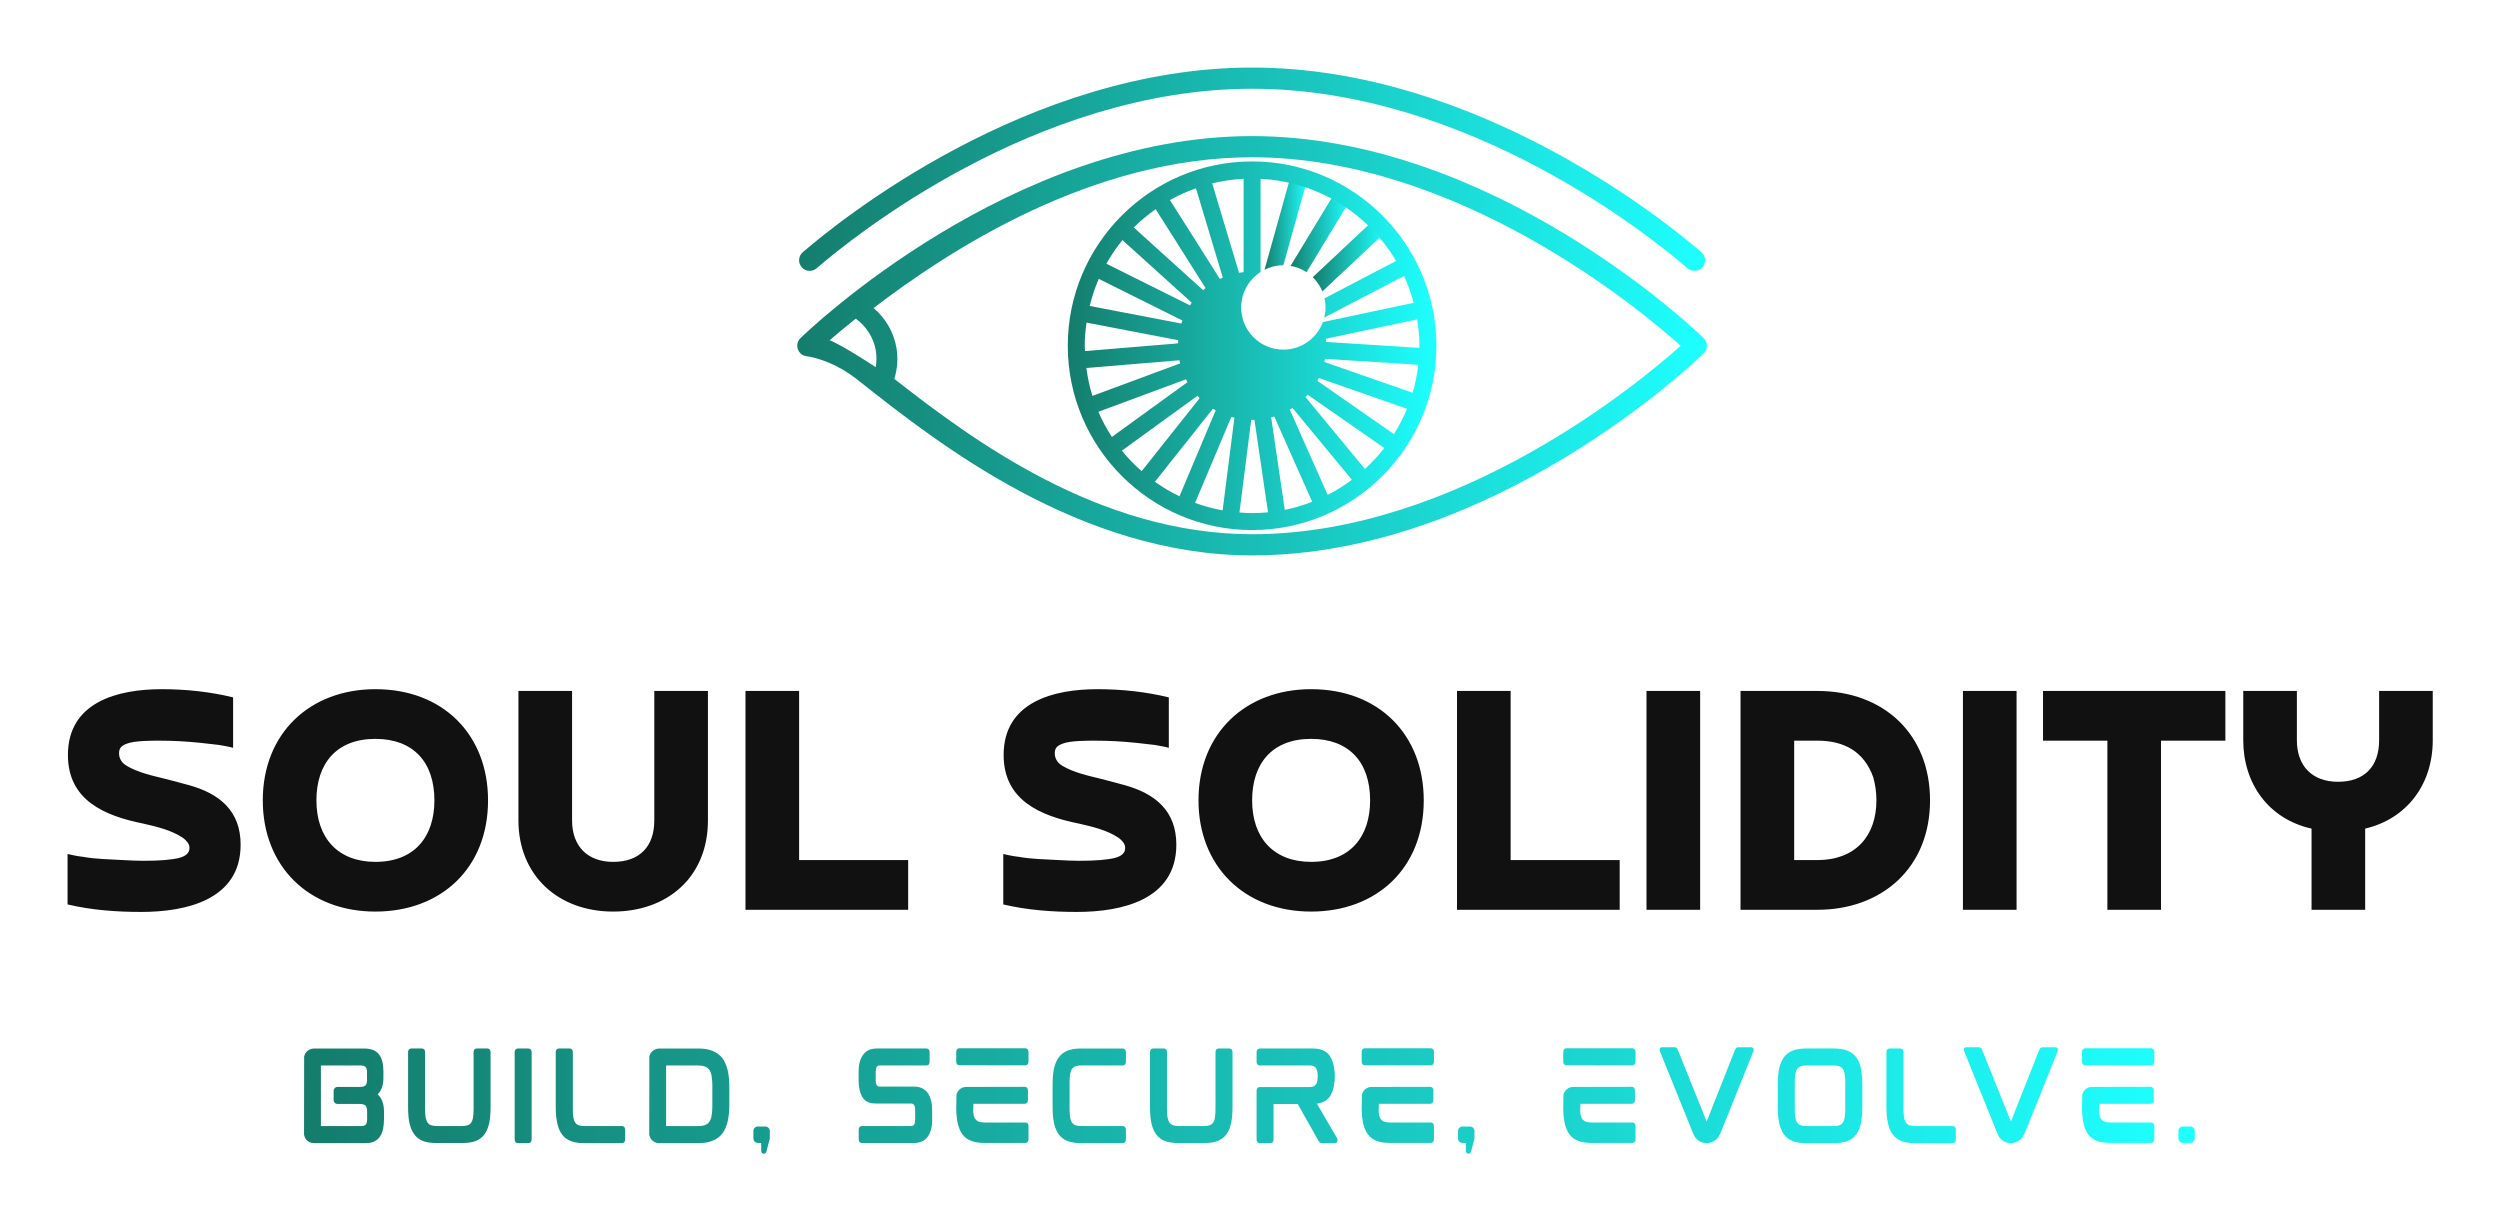 
        <svg xmlns="http://www.w3.org/2000/svg" xmlns:xlink="http://www.w3.org/1999/xlink" version="1.1" width="3171.429" 
        height="1549.423" viewBox="0 0 3171.429 1549.423">
			
			<g transform="scale(8.571) translate(10, 10)">
				<defs id="SvgjsDefs19252"><linearGradient id="SvgjsLinearGradient19259"><stop id="SvgjsStop19260" stop-color="#147d6c" offset="0"></stop><stop id="SvgjsStop19261" stop-color="#1effff" offset="1"></stop></linearGradient><linearGradient id="SvgjsLinearGradient19262"><stop id="SvgjsStop19263" stop-color="#147d6c" offset="0"></stop><stop id="SvgjsStop19264" stop-color="#1effff" offset="1"></stop></linearGradient></defs><g id="SvgjsG19253" featureKey="symbolFeature-0" transform="matrix(1.496,0,0,1.496,108.001,0)" fill="url(#SvgjsLinearGradient19259)"><path xmlns="http://www.w3.org/2000/svg" d="M1.227,20.113c-0.294,0-0.586-0.123-0.793-0.363c-0.378-0.438-0.33-1.1,0.108-1.479C4.075,15.221,22.823,0,44.999,0  c22.173,0,40.924,15.221,44.458,18.272c0.438,0.378,0.487,1.041,0.108,1.479c-0.379,0.438-1.041,0.487-1.479,0.108  C84.651,16.893,66.431,2.096,44.999,2.096c-21.434,0-39.653,14.797-43.088,17.763C1.713,20.029,1.47,20.113,1.227,20.113z"></path><path xmlns="http://www.w3.org/2000/svg" d="M51.952,22.146l5.891-5.53c0.338-0.317,0.354-0.847,0.037-1.185c-0.317-0.337-0.847-0.354-1.185-0.038l-5.696,5.347  C51.406,21.136,51.732,21.613,51.952,22.146z"></path><path xmlns="http://www.w3.org/2000/svg" d="M54.435,13.563c0.24-0.396,0.114-0.912-0.282-1.151c-0.396-0.24-0.912-0.114-1.151,0.283l-4.197,6.927  c0.576,0.1,1.112,0.314,1.582,0.625L54.435,13.563z"></path><path xmlns="http://www.w3.org/2000/svg" d="M48.094,19.557l2.239-8.017c0.125-0.446-0.136-0.909-0.582-1.033c-0.445-0.125-0.908,0.136-1.033,0.582l-2.488,8.91  c0.561-0.28,1.191-0.441,1.86-0.441C48.092,19.557,48.093,19.557,48.094,19.557z"></path><path xmlns="http://www.w3.org/2000/svg" d="M44.999,9.287c-10.055,0-18.236,8.181-18.236,18.236c0,10.055,8.181,18.235,18.236,18.235  c10.055,0,18.235-8.18,18.235-18.235C63.234,17.467,55.054,9.287,44.999,9.287z M60.881,32.173l-8.728-3.043  c0.022-0.103,0.042-0.206,0.061-0.31l9.229,0.584C61.334,30.354,61.144,31.278,60.881,32.173z M59.034,36.267l-7.574-5.27  c0.05-0.093,0.091-0.19,0.137-0.285l8.732,3.045C59.971,34.635,59.532,35.471,59.034,36.267z M52.316,27.146  c-0.005-0.105-0.006-0.211-0.016-0.315l9.031-1.917c0.136,0.852,0.226,1.719,0.226,2.609c0,0.07-0.01,0.137-0.01,0.207  L52.316,27.146z M59.249,19.131l-7.084,3.702c0.064,0.29,0.1,0.59,0.1,0.899c0,0.348-0.047,0.684-0.127,1.006l7.891-4.123  c0.392,0.85,0.71,1.738,0.956,2.658l-8.982,1.906c-0.589,1.591-2.116,2.728-3.912,2.728c-2.306,0-4.174-1.869-4.174-4.174  c0-1.476,0.767-2.769,1.921-3.511v-9.214C51.55,11.294,56.5,14.48,59.249,19.131z M52.475,42.277l-3.752-8.442  c0.09-0.054,0.182-0.106,0.27-0.164l5.878,7.114C54.118,41.347,53.319,41.848,52.475,42.277z M46.887,34.604  c0.102-0.027,0.207-0.049,0.307-0.08l3.75,8.436c-0.873,0.337-1.774,0.614-2.71,0.8L46.887,34.604z M35.385,40.978l5.743-7.232  c0.089,0.056,0.178,0.112,0.27,0.165l-3.584,8.508C36.961,42.005,36.149,41.525,35.385,40.978z M39.445,11.942l2.655,8.841  c-0.097,0.042-0.19,0.092-0.285,0.137l-4.941-7.81C37.689,12.649,38.551,12.262,39.445,11.942z M42.943,34.561  c0.101,0.029,0.204,0.054,0.306,0.079l-1.165,9.168c-0.939-0.168-1.848-0.418-2.726-0.738L42.943,34.561z M41.051,11.459  c1.004-0.247,2.043-0.399,3.11-0.453v9.231c-0.153,0.018-0.303,0.042-0.454,0.069L41.051,11.459z M35.459,14.011l4.936,7.803  c-0.082,0.066-0.16,0.137-0.239,0.207l-6.864-6.198C33.958,15.157,34.688,14.557,35.459,14.011z M29.789,34.056l8.672-3.215  c0.048,0.094,0.096,0.188,0.148,0.28l-7.478,5.422C30.618,35.756,30.165,34.927,29.789,34.056z M28.604,29.722l9.201-0.762  c0.021,0.104,0.05,0.205,0.075,0.307l-8.678,3.217C28.922,31.595,28.73,30.668,28.604,29.722z M28.44,27.522  c0-0.779,0.073-1.54,0.178-2.291l9.072,1.741c-0.008,0.104-0.013,0.209-0.016,0.315l-9.207,0.763  C28.461,27.874,28.44,27.701,28.44,27.522z M29.83,20.905l8.277,4.122c-0.036,0.1-0.077,0.197-0.109,0.298l-9.065-1.74  C29.16,22.66,29.455,21.762,29.83,20.905z M30.582,19.406c0.466-0.824,0.994-1.607,1.589-2.336l6.861,6.195  c-0.061,0.086-0.122,0.171-0.18,0.26L30.582,19.406z M32.115,37.9l7.482-5.426c0.072,0.078,0.139,0.16,0.213,0.234l-5.736,7.224  C33.367,39.31,32.708,38.635,32.115,37.9z M43.748,44.018l1.165-9.164c0.029,0,0.058,0.004,0.087,0.004  c0.077,0,0.152-0.009,0.229-0.012l1.345,9.155c-0.519,0.049-1.043,0.08-1.574,0.08C44.577,44.081,44.162,44.049,43.748,44.018z   M56.163,39.716l-5.878-7.114c0.073-0.076,0.143-0.155,0.212-0.234l7.58,5.273C57.498,38.388,56.857,39.08,56.163,39.716z"></path><path xmlns="http://www.w3.org/2000/svg" d="M89.682,26.77c-0.84-0.816-20.847-19.99-44.683-19.99c-23.836,0-43.844,19.174-44.684,19.99  c-0.292,0.285-0.391,0.713-0.256,1.098s0.482,0.657,0.888,0.698c0.024,0.002,2.394,0.258,4.976,2.294l0.384,0.303  c7.574,5.977,21.672,17.102,38.692,17.102c23.835,0,43.843-19.175,44.683-19.991C89.885,28.076,90,27.805,90,27.522  S89.885,26.968,89.682,26.77z M3.205,26.983c0.653-0.569,1.525-1.303,2.581-2.144c1.031,0.754,1.755,1.859,1.979,3.127  c0.099,0.557,0.09,1.122-0.001,1.674C7.711,29.6,4.306,27.37,3.205,26.983z M44.999,46.169c-15.177,0-27.734-9.376-35.397-15.367  c0.307-1.001,0.388-2.063,0.205-3.103c-0.271-1.539-1.08-2.914-2.255-3.909c7.501-5.731,21.58-14.915,37.447-14.915  c20.352,0,38.411,15.073,42.405,18.647C83.413,31.096,65.369,46.169,44.999,46.169z"></path></g><g id="SvgjsG19254" featureKey="nameFeature-0" transform="matrix(2.646,0,0,2.646,-1.429,71.735)" fill="#111111"><path d="M0.54 19.7 l0 -2.82 c0.24 0.06 0.54 0.12 0.88 0.16 c0.34 0.06 0.7 0.1 1.08 0.12 s0.76 0.04 1.16 0.06 s0.78 0.04 1.12 0.04 c0.94 0 1.6 -0.06 2 -0.16 c0.38 -0.1 0.58 -0.28 0.58 -0.56 c0 -0.24 -0.18 -0.42 -0.36 -0.56 c-0.66 -0.44 -1.44 -0.62 -2.22 -0.8 c-2.2 -0.44 -4.22 -1.32 -4.22 -3.84 c0 -2.98 2.82 -3.68 5.24 -3.68 c1.34 0 2.7 0.14 4 0.46 l0 2.82 c-0.2 -0.06 -0.46 -0.1 -0.78 -0.16 c-0.34 -0.04 -0.68 -0.08 -1.06 -0.12 c-0.78 -0.08 -1.52 -0.12 -2.3 -0.12 c-0.44 0 -1.36 0 -1.78 0.16 c-0.28 0.1 -0.46 0.22 -0.46 0.54 c0 0.16 0.04 0.3 0.12 0.42 c0.08 0.14 0.22 0.24 0.4 0.34 c0.54 0.3 1.24 0.48 1.84 0.62 c0.5 0.12 1 0.26 1.52 0.4 c1.76 0.48 2.92 1.46 2.92 3.34 c0 3.1 -3.08 3.76 -5.56 3.76 c-1.36 0 -2.78 -0.1 -4.12 -0.42 z M17.76 17.32 c2.18 0 3.3 -1.4 3.3 -3.44 c0 -2.16 -1.2 -3.44 -3.3 -3.44 c-2.2 0 -3.3 1.4 -3.3 3.44 c0 2.12 1.22 3.44 3.3 3.44 z M17.76 20.1 c-3.76 0 -6.3 -2.56 -6.3 -6.22 c0 -3.78 2.66 -6.22 6.3 -6.22 c3.78 0 6.3 2.54 6.3 6.22 c0 3.8 -2.64 6.22 -6.3 6.22 z M33.36 7.76 l3 0 l0 7.24 c0 3.18 -2.28 5.1 -5.3 5.1 c-3.1 0 -5.3 -2.04 -5.3 -5.1 l0 -7.24 l3 0 l0 7.24 c0 1.44 0.86 2.32 2.3 2.32 c1.48 0 2.3 -0.86 2.3 -2.32 l0 -7.24 z M47.56 17.22 l0 2.78 l-9.1 0 l0 -12.24 l3 0 l0 9.46 l6.1 0 z M52.88 19.7 l0 -2.82 c0.24 0.06 0.54 0.12 0.88 0.16 c0.34 0.06 0.7 0.1 1.08 0.12 s0.76 0.04 1.16 0.06 s0.78 0.04 1.12 0.04 c0.94 0 1.6 -0.06 2 -0.16 c0.38 -0.1 0.58 -0.28 0.58 -0.56 c0 -0.24 -0.18 -0.42 -0.36 -0.56 c-0.66 -0.44 -1.44 -0.62 -2.22 -0.8 c-2.2 -0.44 -4.22 -1.32 -4.22 -3.84 c0 -2.98 2.82 -3.68 5.24 -3.68 c1.34 0 2.7 0.14 4 0.46 l0 2.82 c-0.2 -0.06 -0.46 -0.1 -0.78 -0.16 c-0.34 -0.04 -0.68 -0.08 -1.06 -0.12 c-0.78 -0.08 -1.52 -0.12 -2.3 -0.12 c-0.44 0 -1.36 0 -1.78 0.16 c-0.28 0.1 -0.46 0.22 -0.46 0.54 c0 0.16 0.04 0.3 0.12 0.42 c0.08 0.14 0.22 0.24 0.4 0.34 c0.54 0.3 1.24 0.48 1.84 0.62 c0.5 0.12 1 0.26 1.52 0.4 c1.76 0.48 2.92 1.46 2.92 3.34 c0 3.1 -3.08 3.76 -5.56 3.76 c-1.36 0 -2.78 -0.1 -4.12 -0.42 z M70.1 17.32 c2.18 0 3.3 -1.4 3.3 -3.44 c0 -2.16 -1.2 -3.44 -3.3 -3.44 c-2.2 0 -3.3 1.4 -3.3 3.44 c0 2.12 1.22 3.44 3.3 3.44 z M70.1 20.1 c-3.76 0 -6.3 -2.56 -6.3 -6.22 c0 -3.78 2.66 -6.22 6.3 -6.22 c3.78 0 6.3 2.54 6.3 6.22 c0 3.8 -2.64 6.22 -6.3 6.22 z M87.36 17.22 l0 2.78 l-9.1 0 l0 -12.24 l3 0 l0 9.46 l6.1 0 z M88.86 7.76 l3 0 l0 12.24 l-3 0 l0 -12.24 z M98.42 20 l-4.3 0 l0 -12.24 l4.3 0 c3.74 0 6.3 2.44 6.3 6.12 c0 3.78 -2.7 6.12 -6.3 6.12 z M97.12 10.54 l0 6.68 l1.3 0 c2.12 0 3.3 -1.34 3.3 -3.34 c0 -0.46 -0.06 -0.88 -0.18 -1.3 c-0.52 -1.46 -1.66 -2.04 -3.12 -2.04 l-1.3 0 z M106.56 7.76 l3 0 l0 12.24 l-3 0 l0 -12.24 z M111.04 7.76 l10.2 0 l0 2.78 l-3.6 0 l0 9.46 l-3 0 l0 -9.46 l-3.6 0 l0 -2.78 z M126.06 20 l0 -4.54 c-2.42 -0.54 -3.82 -2.54 -3.82 -4.94 l0 -2.76 l3 0 l0 2.76 c0 1.44 0.86 2.32 2.3 2.32 c1.48 0 2.3 -0.86 2.3 -2.32 l0 -2.76 l3 0 l0 2.76 c0 2.44 -1.42 4.38 -3.78 4.94 l0 4.54 l-3 0 z"></path></g><g id="SvgjsG19255" featureKey="sloganFeature-0" transform="matrix(0.849,0,0,0.849,33.641,142.197)" fill="url(#SvgjsLinearGradient19262)"><path d="M15.44 8.62 c0 1.24 -0.32 2.22 -1 2.9 c0.72 0.66 1.1 1.66 1.1 2.98 l0 1.34 c0 0.62 -0.06 1.2 -0.16 1.7 c-0.12 0.52 -0.28 0.96 -0.54 1.32 c-0.24 0.38 -0.58 0.66 -1 0.86 c-0.4 0.2 -0.9 0.3 -1.5 0.3 l-9 0 c-0.62 0 -1.2 -0.32 -1.52 -0.86 c-0.1 -0.18 -0.18 -0.4 -0.22 -0.62 l0.02 -13.66 c0.04 -0.16 0.12 -0.34 0.2 -0.5 c0.3 -0.48 0.8 -0.8 1.38 -0.84 l0 -0.02 l8.84 0 c1.22 0 2.1 0.34 2.62 1.02 c0.52 0.66 0.78 1.66 0.78 2.96 l0 1.12 z M4.54 16.94 c0 0.08 0.02 0.1 0.02 0.1 l6.96 0 c0.4 0 0.68 -0.08 0.84 -0.26 s0.24 -0.5 0.24 -0.96 l0 -1.36 c0 -0.44 -0.1 -0.76 -0.26 -0.96 c-0.18 -0.2 -0.52 -0.32 -1.04 -0.32 l-3.88 0 c-0.36 0 -0.66 -0.28 -0.66 -0.66 l0 -1.64 c0 -0.36 0.3 -0.66 0.66 -0.66 l3.88 0 c0.52 0 0.86 -0.1 1.02 -0.28 c0.18 -0.2 0.26 -0.5 0.26 -0.88 l0 -1.38 c0 -0.42 -0.08 -0.74 -0.24 -0.92 s-0.44 -0.28 -0.82 -0.28 l-6.94 0 c-0.02 0 -0.04 0.04 -0.04 0.12 l0 10.34 z M33.56 3.52 c0.18 0 0.56 0.06 0.56 0.68 l0 9.54 c0 1.12 -0.08 2.08 -0.26 2.86 c-0.18 0.8 -0.46 1.46 -0.86 1.96 c-0.4 0.52 -0.92 0.88 -1.56 1.12 c-0.62 0.22 -1.38 0.32 -2.26 0.32 l-4.5 0 c-0.88 0 -1.64 -0.1 -2.26 -0.32 c-0.62 -0.24 -1.16 -0.6 -1.54 -1.12 c-0.4 -0.5 -0.7 -1.16 -0.88 -1.96 c-0.18 -0.78 -0.26 -1.74 -0.26 -2.86 l0 -9.54 c0 -0.62 0.4 -0.68 0.58 -0.68 l1.82 0 c0.18 0 0.56 0.06 0.56 0.68 l0 9.86 c0 0.6 0.04 1.12 0.1 1.5 c0.08 0.38 0.2 0.68 0.34 0.9 c0.16 0.2 0.34 0.34 0.6 0.44 c0.26 0.08 0.62 0.14 1.04 0.14 l4.32 0 c0.42 0 0.78 -0.06 1.04 -0.14 c0.26 -0.1 0.44 -0.24 0.6 -0.44 c0.14 -0.22 0.26 -0.52 0.32 -0.9 s0.1 -0.9 0.1 -1.5 l0 -9.86 c0 -0.62 0.38 -0.68 0.56 -0.68 l1.84 0 z M40.72 3.52 c0.16 0 0.56 0.08 0.56 0.7 l0 15.1 c0 0.62 -0.4 0.7 -0.56 0.7 l-1.84 0 c-0.16 0 -0.56 -0.08 -0.56 -0.7 l0 -15.1 c0 -0.62 0.4 -0.7 0.56 -0.7 l1.84 0 z M57.02 17.04 c0.18 0 0.56 0.08 0.56 0.7 l0 1.58 c0 0.62 -0.38 0.7 -0.56 0.7 l-6.6 0 c-0.88 0 -1.64 -0.12 -2.24 -0.34 c-0.64 -0.22 -1.16 -0.6 -1.56 -1.12 c-0.4 -0.5 -0.68 -1.16 -0.86 -1.96 c-0.18 -0.78 -0.28 -1.74 -0.28 -2.86 l0 -9.52 c0 -0.64 0.4 -0.7 0.58 -0.7 l1.84 0 c0.16 0 0.56 0.06 0.56 0.7 l0 9.86 c0 0.6 0.02 1.1 0.1 1.5 c0.06 0.36 0.18 0.66 0.34 0.88 c0.14 0.22 0.34 0.36 0.58 0.44 c0.28 0.1 0.62 0.14 1.04 0.14 l6.5 0 z M75.44 7.24 c0.2 0.84 0.3 1.84 0.3 2.96 l0 3.14 c0 1.12 -0.1 2.12 -0.3 2.96 s-0.54 1.54 -0.96 2.08 c-0.44 0.56 -1.02 0.98 -1.7 1.24 c-0.66 0.26 -1.48 0.4 -2.42 0.4 l-6.84 0 c-0.62 0 -1.2 -0.32 -1.52 -0.86 c-0.1 -0.18 -0.18 -0.4 -0.22 -0.62 l0.02 -13.66 c0.04 -0.16 0.12 -0.34 0.2 -0.5 c0.3 -0.48 0.8 -0.8 1.38 -0.84 l0 -0.02 l6.98 0 c0.94 0 1.74 0.14 2.42 0.4 s1.26 0.68 1.7 1.22 c0.42 0.56 0.76 1.26 0.96 2.1 z M64.72 16.94 c0 0.08 0.02 0.1 0.02 0.1 l5.56 0 c0.46 0 0.86 -0.04 1.18 -0.16 s0.56 -0.3 0.74 -0.54 c0.2 -0.26 0.34 -0.6 0.42 -1.04 s0.14 -1 0.14 -1.66 l0 -3.74 c0 -0.66 -0.06 -1.22 -0.14 -1.68 c-0.08 -0.42 -0.22 -0.76 -0.42 -1.02 c-0.18 -0.26 -0.42 -0.42 -0.74 -0.54 s-0.72 -0.18 -1.18 -0.18 l-5.54 0 c-0.02 0 -0.04 0.04 -0.04 0.12 l0 10.34 z M82.02 17.12 c0.42 0 0.78 0.34 0.78 0.78 l0 1.3 c0 0.08 -0.02 0.18 -0.06 0.26 l-0.54 2.06 c-0.06 0.2 -0.24 0.34 -0.44 0.34 c-0.26 0 -0.46 -0.2 -0.46 -0.46 l0 -1.42 l-0.58 0 c-0.44 0 -0.78 -0.36 -0.78 -0.78 l0 -1.3 c0 -0.44 0.34 -0.78 0.78 -0.78 l1.3 0 z M107.94 10.16 c1.04 0 1.84 0.38 2.38 1.1 c0.52 0.72 0.78 1.74 0.78 3.04 l0 1.76 c0 1.16 -0.26 2.1 -0.76 2.82 c-0.52 0.74 -1.34 1.12 -2.44 1.12 l-9.02 0 c-0.18 0 -0.58 -0.06 -0.58 -0.68 l0 -1.6 c0 -0.62 0.4 -0.68 0.58 -0.68 l8.54 0 c0.34 0 0.46 -0.14 0.54 -0.26 c0.12 -0.2 0.18 -0.48 0.18 -0.84 l0 -1.72 c0 -0.98 -0.4 -1.1 -0.7 -1.1 l-6 0 c-0.84 0 -1.76 -0.12 -2.38 -0.94 c-0.5 -0.7 -0.78 -1.82 -0.78 -3.2 l0 -1.52 c0 -1.16 0.26 -2.12 0.78 -2.84 c0.52 -0.74 1.32 -1.1 2.42 -1.1 l8.62 0 c0.16 0 0.56 0.06 0.56 0.68 l0 1.6 c0 0.62 -0.4 0.68 -0.56 0.68 l-8.14 0 c-0.34 0 -0.46 0.14 -0.54 0.26 c-0.1 0.2 -0.16 0.48 -0.16 0.84 l0 1.48 c0 0.98 0.38 1.1 0.68 1.1 l6 0 z M127.32 16.42 c0.18 0 0.58 0.06 0.58 0.68 l0 2.2 c0 0.62 -0.4 0.68 -0.58 0.68 l-7.1 0 c-0.88 0 -1.62 -0.1 -2.24 -0.34 c-0.64 -0.22 -1.16 -0.58 -1.56 -1.1 c-0.38 -0.5 -0.68 -1.16 -0.86 -1.96 c-0.14 -0.66 -0.24 -1.46 -0.26 -2.4 l0 -0.1 l0.04 -2.52 c0.04 -0.18 0.12 -0.34 0.22 -0.5 c0.28 -0.5 0.78 -0.8 1.36 -0.84 l10.32 -0.02 c0.16 0 0.56 0.06 0.56 0.68 l0 1.58 c0 0.62 -0.4 0.7 -0.56 0.7 l-8.94 0 c-0.02 0 -0.04 1.44 -0.04 1.44 l0.04 0.34 c0.06 0.38 0.18 0.68 0.34 0.9 c0.16 0.2 0.34 0.34 0.6 0.44 c0.28 0.08 0.62 0.14 1.04 0.14 l7.04 0 z M127.34 3.48 c0.16 0 0.56 0.08 0.56 0.7 l0 1.58 c0 0.62 -0.4 0.7 -0.56 0.7 l-11.5 -0.02 c-0.16 0 -0.54 -0.06 -0.54 -0.68 l0 -1.56 c0 -0.64 0.38 -0.72 0.54 -0.72 l11.5 0 z M144.32 3.52 c0.16 0 0.56 0.08 0.56 0.7 l0 1.54 c0 0.64 -0.4 0.72 -0.56 0.72 l-7.18 0 c-0.42 0 -0.78 0.04 -1.04 0.14 c-0.26 0.08 -0.44 0.22 -0.6 0.44 s-0.26 0.5 -0.34 0.88 c-0.06 0.38 -0.1 0.88 -0.1 1.48 l0 4.66 c0 0.6 0.04 1.1 0.1 1.5 c0.08 0.38 0.18 0.68 0.34 0.88 c0.16 0.22 0.34 0.36 0.6 0.44 c0.26 0.1 0.62 0.14 1.04 0.14 l7.18 0 c0.16 0 0.56 0.08 0.56 0.7 l0 1.58 c0 0.62 -0.4 0.7 -0.56 0.7 l-7.28 0 c-0.88 0 -1.64 -0.12 -2.26 -0.34 s-1.14 -0.6 -1.54 -1.1 c-0.4 -0.52 -0.7 -1.18 -0.88 -1.96 c-0.18 -0.8 -0.26 -1.76 -0.26 -2.88 l0 -3.96 c0 -1.1 0.08 -2.06 0.26 -2.84 c0.18 -0.8 0.48 -1.46 0.88 -1.96 c0.38 -0.5 0.9 -0.88 1.54 -1.12 c0.62 -0.22 1.38 -0.34 2.26 -0.34 l7.28 0 z M162.9 3.52 c0.18 0 0.56 0.06 0.56 0.68 l0 9.54 c0 1.12 -0.08 2.08 -0.26 2.86 c-0.18 0.8 -0.46 1.46 -0.86 1.96 c-0.4 0.52 -0.92 0.88 -1.56 1.12 c-0.62 0.22 -1.38 0.32 -2.26 0.32 l-4.5 0 c-0.88 0 -1.64 -0.1 -2.26 -0.32 c-0.62 -0.24 -1.16 -0.6 -1.54 -1.12 c-0.4 -0.5 -0.7 -1.16 -0.88 -1.96 c-0.18 -0.78 -0.26 -1.74 -0.26 -2.86 l0 -9.54 c0 -0.62 0.4 -0.68 0.58 -0.68 l1.82 0 c0.18 0 0.56 0.06 0.56 0.68 l0 9.86 c0 0.6 0.04 1.12 0.1 1.5 c0.08 0.38 0.2 0.68 0.34 0.9 c0.16 0.2 0.34 0.34 0.6 0.44 c0.26 0.08 0.62 0.14 1.04 0.14 l4.32 0 c0.42 0 0.78 -0.06 1.04 -0.14 c0.26 -0.1 0.44 -0.24 0.6 -0.44 c0.14 -0.22 0.26 -0.52 0.32 -0.9 s0.1 -0.9 0.1 -1.5 l0 -9.86 c0 -0.62 0.38 -0.68 0.56 -0.68 l1.84 0 z M181.68 19.14 c0.08 0.12 0.1 0.28 0.08 0.48 c-0.04 0.24 -0.22 0.4 -0.46 0.4 l-2.2 0 c-0.18 0 -0.32 -0.04 -0.42 -0.12 c-0.08 -0.06 -0.14 -0.16 -0.22 -0.28 l-3.62 -6.42 l-4.22 0 l0 6.12 c0 0.62 -0.38 0.7 -0.56 0.7 l-1.82 0 c-0.18 0 -0.58 -0.08 -0.58 -0.7 l0 -8.4 c0 -0.62 0.4 -0.68 0.58 -0.68 l8.7 0 c0.52 0 0.86 -0.14 1.06 -0.44 c0.22 -0.3 0.32 -0.78 0.32 -1.44 s-0.1 -1.14 -0.32 -1.44 c-0.2 -0.3 -0.54 -0.44 -1.06 -0.44 l-8.7 0 c-0.18 0 -0.58 -0.06 -0.58 -0.68 l0 -1.58 c0 -0.64 0.4 -0.7 0.58 -0.7 l9.22 0 c1.36 0 2.36 0.42 2.96 1.28 c0.54 0.82 0.84 1.98 0.88 3.5 l0 0.12 c-0.04 1.54 -0.34 2.7 -0.88 3.5 c-0.5 0.68 -1.26 1.1 -2.24 1.22 z M198 16.42 c0.18 0 0.58 0.06 0.58 0.68 l0 2.2 c0 0.62 -0.4 0.68 -0.58 0.68 l-7.1 0 c-0.88 0 -1.62 -0.1 -2.24 -0.34 c-0.64 -0.22 -1.16 -0.58 -1.56 -1.1 c-0.38 -0.5 -0.68 -1.16 -0.86 -1.96 c-0.14 -0.66 -0.24 -1.46 -0.26 -2.4 l0 -0.1 l0.04 -2.52 c0.04 -0.18 0.12 -0.34 0.22 -0.5 c0.28 -0.5 0.78 -0.8 1.36 -0.84 l10.32 -0.02 c0.16 0 0.56 0.06 0.56 0.68 l0 1.58 c0 0.62 -0.4 0.7 -0.56 0.7 l-8.94 0 c-0.02 0 -0.04 1.44 -0.04 1.44 l0.04 0.34 c0.06 0.38 0.18 0.68 0.34 0.9 c0.16 0.2 0.34 0.34 0.6 0.44 c0.28 0.08 0.62 0.14 1.04 0.14 l7.04 0 z M198.02 3.48 c0.16 0 0.56 0.08 0.56 0.7 l0 1.58 c0 0.62 -0.4 0.7 -0.56 0.7 l-11.5 -0.02 c-0.16 0 -0.54 -0.06 -0.54 -0.68 l0 -1.56 c0 -0.64 0.38 -0.72 0.54 -0.72 l11.5 0 z M204.86 17.12 c0.42 0 0.78 0.34 0.78 0.78 l0 1.3 c0 0.08 -0.02 0.18 -0.06 0.26 l-0.54 2.06 c-0.06 0.2 -0.24 0.34 -0.44 0.34 c-0.26 0 -0.46 -0.2 -0.46 -0.46 l0 -1.42 l-0.58 0 c-0.44 0 -0.78 -0.36 -0.78 -0.78 l0 -1.3 c0 -0.44 0.34 -0.78 0.78 -0.78 l1.3 0 z M233.14 16.42 c0.18 0 0.58 0.06 0.58 0.68 l0 2.2 c0 0.62 -0.4 0.68 -0.58 0.68 l-7.1 0 c-0.88 0 -1.62 -0.1 -2.24 -0.34 c-0.64 -0.22 -1.16 -0.58 -1.56 -1.1 c-0.38 -0.5 -0.68 -1.16 -0.86 -1.96 c-0.14 -0.66 -0.24 -1.46 -0.26 -2.4 l0 -0.1 l0.04 -2.52 c0.04 -0.18 0.12 -0.34 0.22 -0.5 c0.28 -0.5 0.78 -0.8 1.36 -0.84 l10.32 -0.02 c0.16 0 0.56 0.06 0.56 0.68 l0 1.58 c0 0.62 -0.4 0.7 -0.56 0.7 l-8.94 0 c-0.02 0 -0.04 1.44 -0.04 1.44 l0.04 0.34 c0.06 0.38 0.18 0.68 0.34 0.9 c0.16 0.2 0.34 0.34 0.6 0.44 c0.28 0.08 0.62 0.14 1.04 0.14 l7.04 0 z M233.16 3.48 c0.16 0 0.56 0.08 0.56 0.7 l0 1.58 c0 0.62 -0.4 0.7 -0.56 0.7 l-11.5 -0.02 c-0.16 0 -0.54 -0.06 -0.54 -0.68 l0 -1.56 c0 -0.64 0.38 -0.72 0.54 -0.72 l11.5 0 z M253.86 3.3 c0.3 0 0.4 0.18 0.44 0.28 c0.04 0.14 0.02 0.3 -0.06 0.5 l-5.56 13.84 c-0.3 0.72 -0.58 1.2 -0.88 1.46 c-0.08 0.08 -0.18 0.14 -0.3 0.2 c-0.4 0.28 -0.88 0.44 -1.38 0.44 c-1.1 0 -2.08 -0.74 -2.38 -1.8 l-0.14 -0.3 l-5.6 -13.84 c-0.08 -0.2 -0.1 -0.36 -0.06 -0.5 c0.02 -0.08 0.12 -0.28 0.42 -0.28 l2.16 0 c0.28 0 0.48 0.14 0.56 0.42 l4.98 12.38 c0.02 0.04 0.02 0.06 0.02 0.06 l0.08 -0.02 s0.02 0 0.02 -0.04 l4.9 -12.38 c0.12 -0.28 0.32 -0.42 0.58 -0.42 l2.2 0 z M272.14 4.98 c0.4 0.5 0.68 1.16 0.86 1.96 c0.16 0.78 0.26 1.74 0.26 2.84 l0 3.96 c0 1.12 -0.1 2.08 -0.26 2.86 c-0.18 0.8 -0.46 1.46 -0.86 1.98 c-0.4 0.5 -0.92 0.88 -1.56 1.1 c-0.62 0.22 -1.38 0.34 -2.26 0.34 l-4.88 0 c-0.88 0 -1.64 -0.12 -2.24 -0.34 c-0.64 -0.22 -1.16 -0.6 -1.56 -1.12 c-0.38 -0.5 -0.68 -1.16 -0.86 -1.96 c-0.18 -0.78 -0.26 -1.74 -0.26 -2.86 l0 -3.96 c0 -1.12 0.08 -2.06 0.26 -2.84 c0.18 -0.8 0.48 -1.46 0.86 -1.96 c0.4 -0.5 0.92 -0.88 1.56 -1.12 c0.62 -0.22 1.36 -0.34 2.24 -0.34 l4.88 0 c0.88 0 1.64 0.12 2.26 0.34 c0.64 0.24 1.16 0.62 1.56 1.12 z M270.28 9.44 c0 -0.58 -0.02 -1.08 -0.1 -1.48 c-0.06 -0.38 -0.18 -0.68 -0.34 -0.9 c-0.14 -0.2 -0.34 -0.34 -0.6 -0.44 c-0.26 -0.08 -0.6 -0.14 -1.02 -0.14 l-4.68 0 c-0.42 0 -0.76 0.06 -1.02 0.14 c-0.26 0.1 -0.46 0.24 -0.6 0.44 c-0.16 0.22 -0.26 0.52 -0.34 0.9 c-0.06 0.4 -0.1 0.9 -0.1 1.48 l0 4.66 c0 0.58 0.04 1.08 0.1 1.48 c0.08 0.36 0.18 0.68 0.34 0.88 c0.14 0.22 0.34 0.36 0.6 0.44 c0.26 0.1 0.6 0.14 1.02 0.14 l4.68 0 c0.42 0 0.76 -0.04 1.02 -0.14 c0.26 -0.08 0.46 -0.22 0.6 -0.44 c0.16 -0.2 0.28 -0.52 0.34 -0.88 c0.08 -0.4 0.1 -0.9 0.1 -1.48 l0 -4.66 z M289 17.04 c0.18 0 0.56 0.08 0.56 0.7 l0 1.58 c0 0.62 -0.38 0.7 -0.56 0.7 l-6.6 0 c-0.88 0 -1.64 -0.12 -2.24 -0.34 c-0.64 -0.22 -1.16 -0.6 -1.56 -1.12 c-0.4 -0.5 -0.68 -1.16 -0.86 -1.96 c-0.18 -0.78 -0.28 -1.74 -0.28 -2.86 l0 -9.52 c0 -0.64 0.4 -0.7 0.58 -0.7 l1.84 0 c0.16 0 0.56 0.06 0.56 0.7 l0 9.86 c0 0.6 0.02 1.1 0.1 1.5 c0.06 0.36 0.18 0.66 0.34 0.88 c0.14 0.22 0.34 0.36 0.58 0.44 c0.28 0.1 0.62 0.14 1.04 0.14 l6.5 0 z M306.9 3.3 c0.3 0 0.4 0.18 0.44 0.28 c0.04 0.14 0.02 0.3 -0.06 0.5 l-5.56 13.84 c-0.3 0.72 -0.58 1.2 -0.88 1.46 c-0.08 0.08 -0.18 0.14 -0.3 0.2 c-0.4 0.28 -0.88 0.44 -1.38 0.44 c-1.1 0 -2.08 -0.74 -2.38 -1.8 l-0.14 -0.3 l-5.6 -13.84 c-0.08 -0.2 -0.1 -0.36 -0.06 -0.5 c0.02 -0.08 0.12 -0.28 0.42 -0.28 l2.16 0 c0.28 0 0.48 0.14 0.56 0.42 l4.98 12.38 c0.02 0.04 0.02 0.06 0.02 0.06 l0.08 -0.02 s0.02 0 0.02 -0.04 l4.9 -12.38 c0.12 -0.28 0.32 -0.42 0.58 -0.42 l2.2 0 z M323.58 16.42 c0.18 0 0.58 0.06 0.58 0.68 l0 2.2 c0 0.62 -0.4 0.68 -0.58 0.68 l-7.1 0 c-0.88 0 -1.62 -0.1 -2.24 -0.34 c-0.64 -0.22 -1.16 -0.58 -1.56 -1.1 c-0.38 -0.5 -0.68 -1.16 -0.86 -1.96 c-0.14 -0.66 -0.24 -1.46 -0.26 -2.4 l0 -0.1 l0.04 -2.52 c0.04 -0.18 0.12 -0.34 0.22 -0.5 c0.28 -0.5 0.78 -0.8 1.36 -0.84 l10.32 -0.02 c0.16 0 0.56 0.06 0.56 0.68 l0 1.58 c0 0.62 -0.4 0.7 -0.56 0.7 l-8.94 0 c-0.02 0 -0.04 1.44 -0.04 1.44 l0.04 0.34 c0.06 0.38 0.18 0.68 0.34 0.9 c0.16 0.2 0.34 0.34 0.6 0.44 c0.28 0.08 0.62 0.14 1.04 0.14 l7.04 0 z M323.6 3.48 c0.16 0 0.56 0.08 0.56 0.7 l0 1.58 c0 0.62 -0.4 0.7 -0.56 0.7 l-11.5 -0.02 c-0.16 0 -0.54 -0.06 -0.54 -0.68 l0 -1.56 c0 -0.64 0.38 -0.72 0.54 -0.72 l11.5 0 z M330.44 17.12 c0.42 0 0.78 0.34 0.78 0.78 l0 1.3 c0 0.42 -0.36 0.78 -0.78 0.78 l-1.3 0 c-0.44 0 -0.78 -0.36 -0.78 -0.78 l0 -1.3 c0 -0.44 0.34 -0.78 0.78 -0.78 l1.3 0 z"></path></g>
			</g>
		</svg>
	